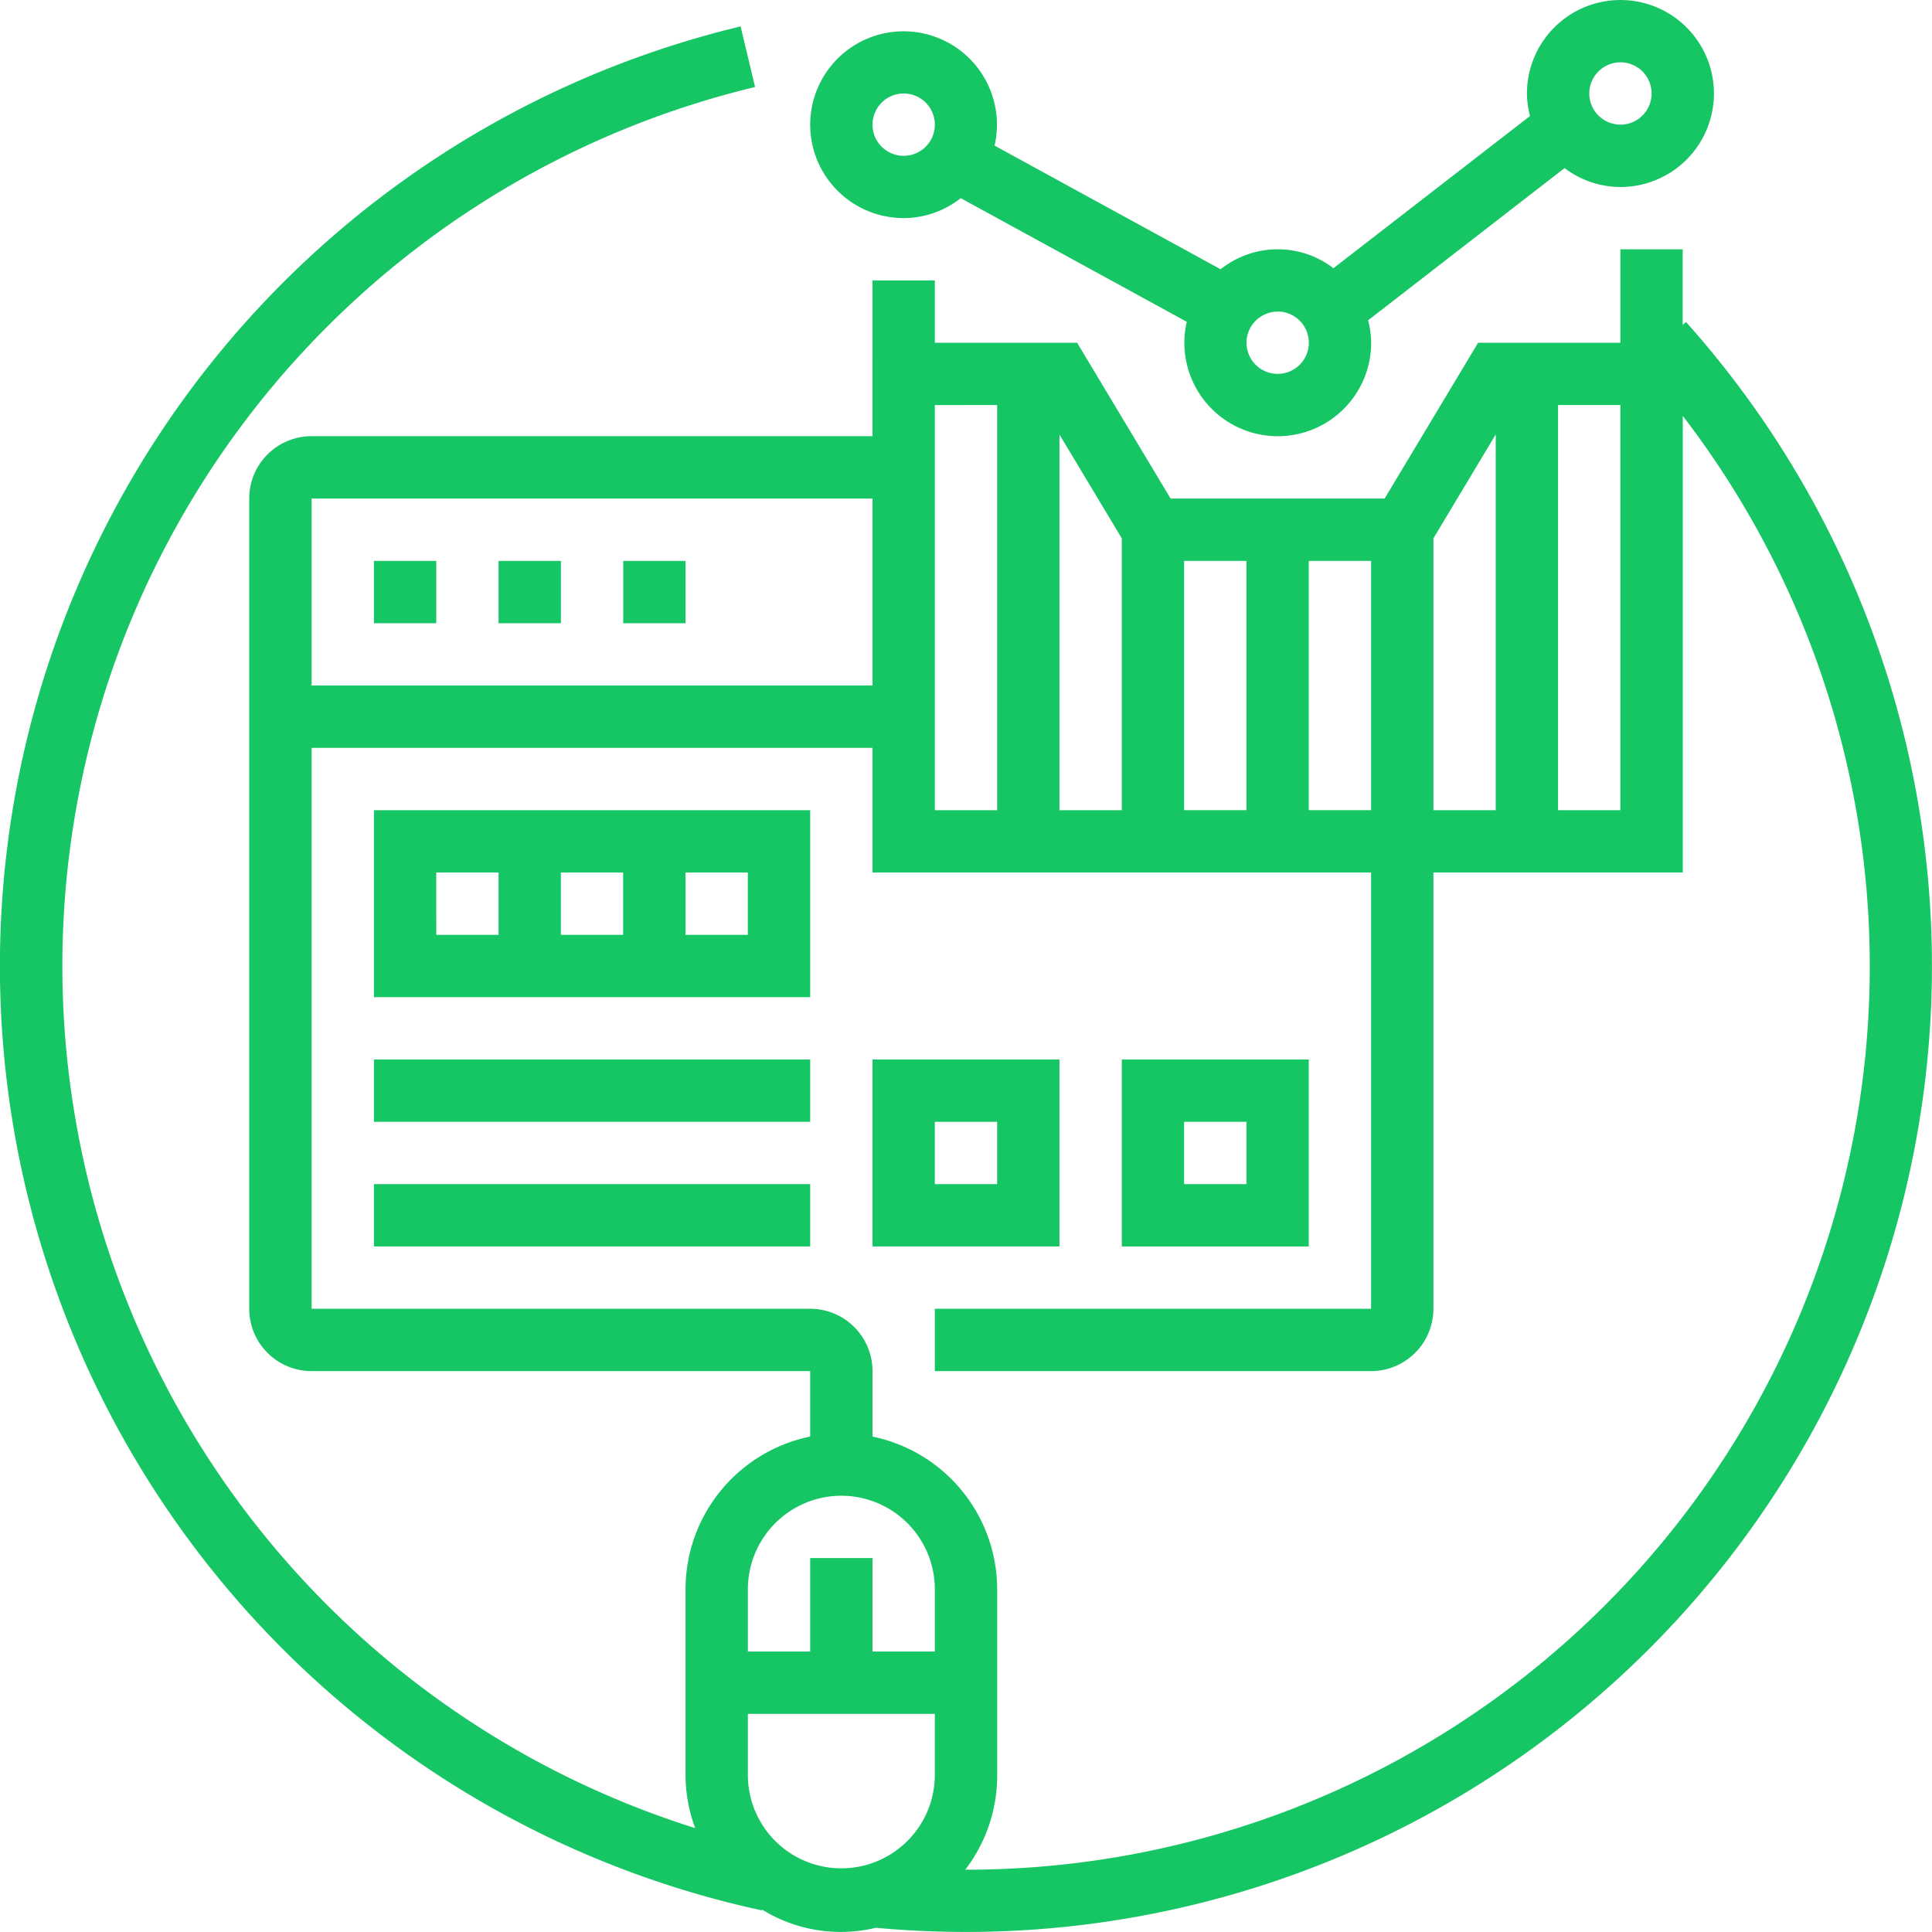 <svg xmlns="http://www.w3.org/2000/svg" width="100" height="100" viewBox="0 0 100 100">
    <defs>
        <style>
            .cls-1{fill:#16c563}
        </style>
    </defs>
    <g id="web">
        <path id="Path_257" d="M212.839 11.29a4.787 4.787 0 0 0 2.953-1.034l11.7 6.4a4.834 4.834 0 1 0 9.544 1.088 4.779 4.779 0 0 0-.158-1.166l10.17-7.878a4.794 4.794 0 0 0 2.887.979 4.839 4.839 0 1 0-4.835-4.84 4.789 4.789 0 0 0 .158 1.166l-10.174 7.877a4.741 4.741 0 0 0-5.84.055l-11.7-6.4a4.833 4.833 0 1 0-4.7 3.75zm37.1-8.065a1.613 1.613 0 1 1-1.613 1.613 1.615 1.615 0 0 1 1.609-1.612zm-17.742 12.9a1.613 1.613 0 1 1-1.613 1.613 1.615 1.615 0 0 1 1.61-1.609zM212.839 4.839a1.613 1.613 0 1 1-1.613 1.613 1.615 1.615 0 0 1 1.613-1.613zm0 0" class="cls-1" data-name="Path 257" transform="translate(-166.065)"/>
        <path id="Path_258" d="M96 144h3.226v3.226H96zm0 0" class="cls-1" data-name="Path 258" transform="translate(-76.646 -114.968)"/>
        <path id="Path_259" d="M128 144h3.226v3.226H128zm0 0" class="cls-1" data-name="Path 259" transform="translate(-102.194 -114.968)"/>
        <path id="Path_260" d="M160 144h3.226v3.226H160zm0 0" class="cls-1" data-name="Path 260" transform="translate(-127.742 -114.968)"/>
        <path id="Path_261" d="M297.677 272H288v9.677h9.677zm-3.226 6.452h-3.226v-3.226h3.226zm0 0" class="cls-1" data-name="Path 261" transform="translate(-229.936 -217.161)"/>
        <path id="Path_262" d="M233.677 272H224v9.677h9.677zm-3.226 6.452h-3.226v-3.226h3.226zm0 0" class="cls-1" data-name="Path 262" transform="translate(-178.839 -217.161)"/>
        <path id="Path_263" d="M96 304h22.581v3.226H96zm0 0" class="cls-1" data-name="Path 263" transform="translate(-76.646 -242.71)"/>
        <path id="Path_264" d="M96 272h22.581v3.226H96zm0 0" class="cls-1" data-name="Path 264" transform="translate(-76.646 -217.161)"/>
        <path id="Path_265" d="M96 217.677h22.581V208H96zm9.677-3.226v-3.226h3.223v3.226zm9.677 0h-3.226v-3.226h3.226zm-16.129-3.226h3.226v3.226h-3.225zm0 0" class="cls-1" data-name="Path 265" transform="translate(-76.646 -166.064)"/>
        <path id="Path_266" d="M87.267 22.09l-.171.154v-3.917h-3.225v4.839h-7.365l-4.839 8.064H60.591l-4.839-8.065h-7.365V19.94h-3.226V28H16.129a3.229 3.229 0 0 0-3.229 3.23v41.936a3.229 3.229 0 0 0 3.226 3.226h25.809v3.388a8.078 8.078 0 0 0-6.452 7.9v9.677a7.931 7.931 0 0 0 .5 2.69 46.783 46.783 0 0 1 3.1-90.119l-.75-3.137a50.013 50.013 0 0 0 1.1 97.513l.008-.043a7.746 7.746 0 0 0 5.893.944c1.534.142 3.1.216 4.66.216A50 50 0 0 0 87.267 22.09zm-6.623 4.3h3.226v20.969h-3.225zm-3.226 1.522v19.447h-3.225v-14.07zM61.29 34.456h3.226v12.9H61.29zm6.452 0h3.226v12.9h-3.226zm-9.678-1.166v14.07h-3.226V27.914zm-6.452-6.9v20.969h-3.225V26.391zm-6.451 4.84v9.677H16.129V31.23zm-1.613 51.613a4.845 4.845 0 0 1 4.839 4.839v3.226h-3.226v-4.839h-3.226v4.839h-3.226v-3.226a4.845 4.845 0 0 1 4.839-4.839zm-4.839 14.516v-3.226h9.677v3.226a4.839 4.839 0 0 1-9.677 0zM50 102.2h-.04a7.987 7.987 0 0 0 1.653-4.837v-9.681a8.08 8.08 0 0 0-6.452-7.9v-3.391a3.229 3.229 0 0 0-3.226-3.226H16.129V44.133h29.032v6.452h25.806v22.581h-22.58v3.226h22.58a3.229 3.229 0 0 0 3.226-3.226V50.585H87.1V26.95A46.762 46.762 0 0 1 50 102.2zm0 0" class="cls-1" data-name="Path 266" transform="translate(0 -5.424)"/>
    </g>
</svg>

